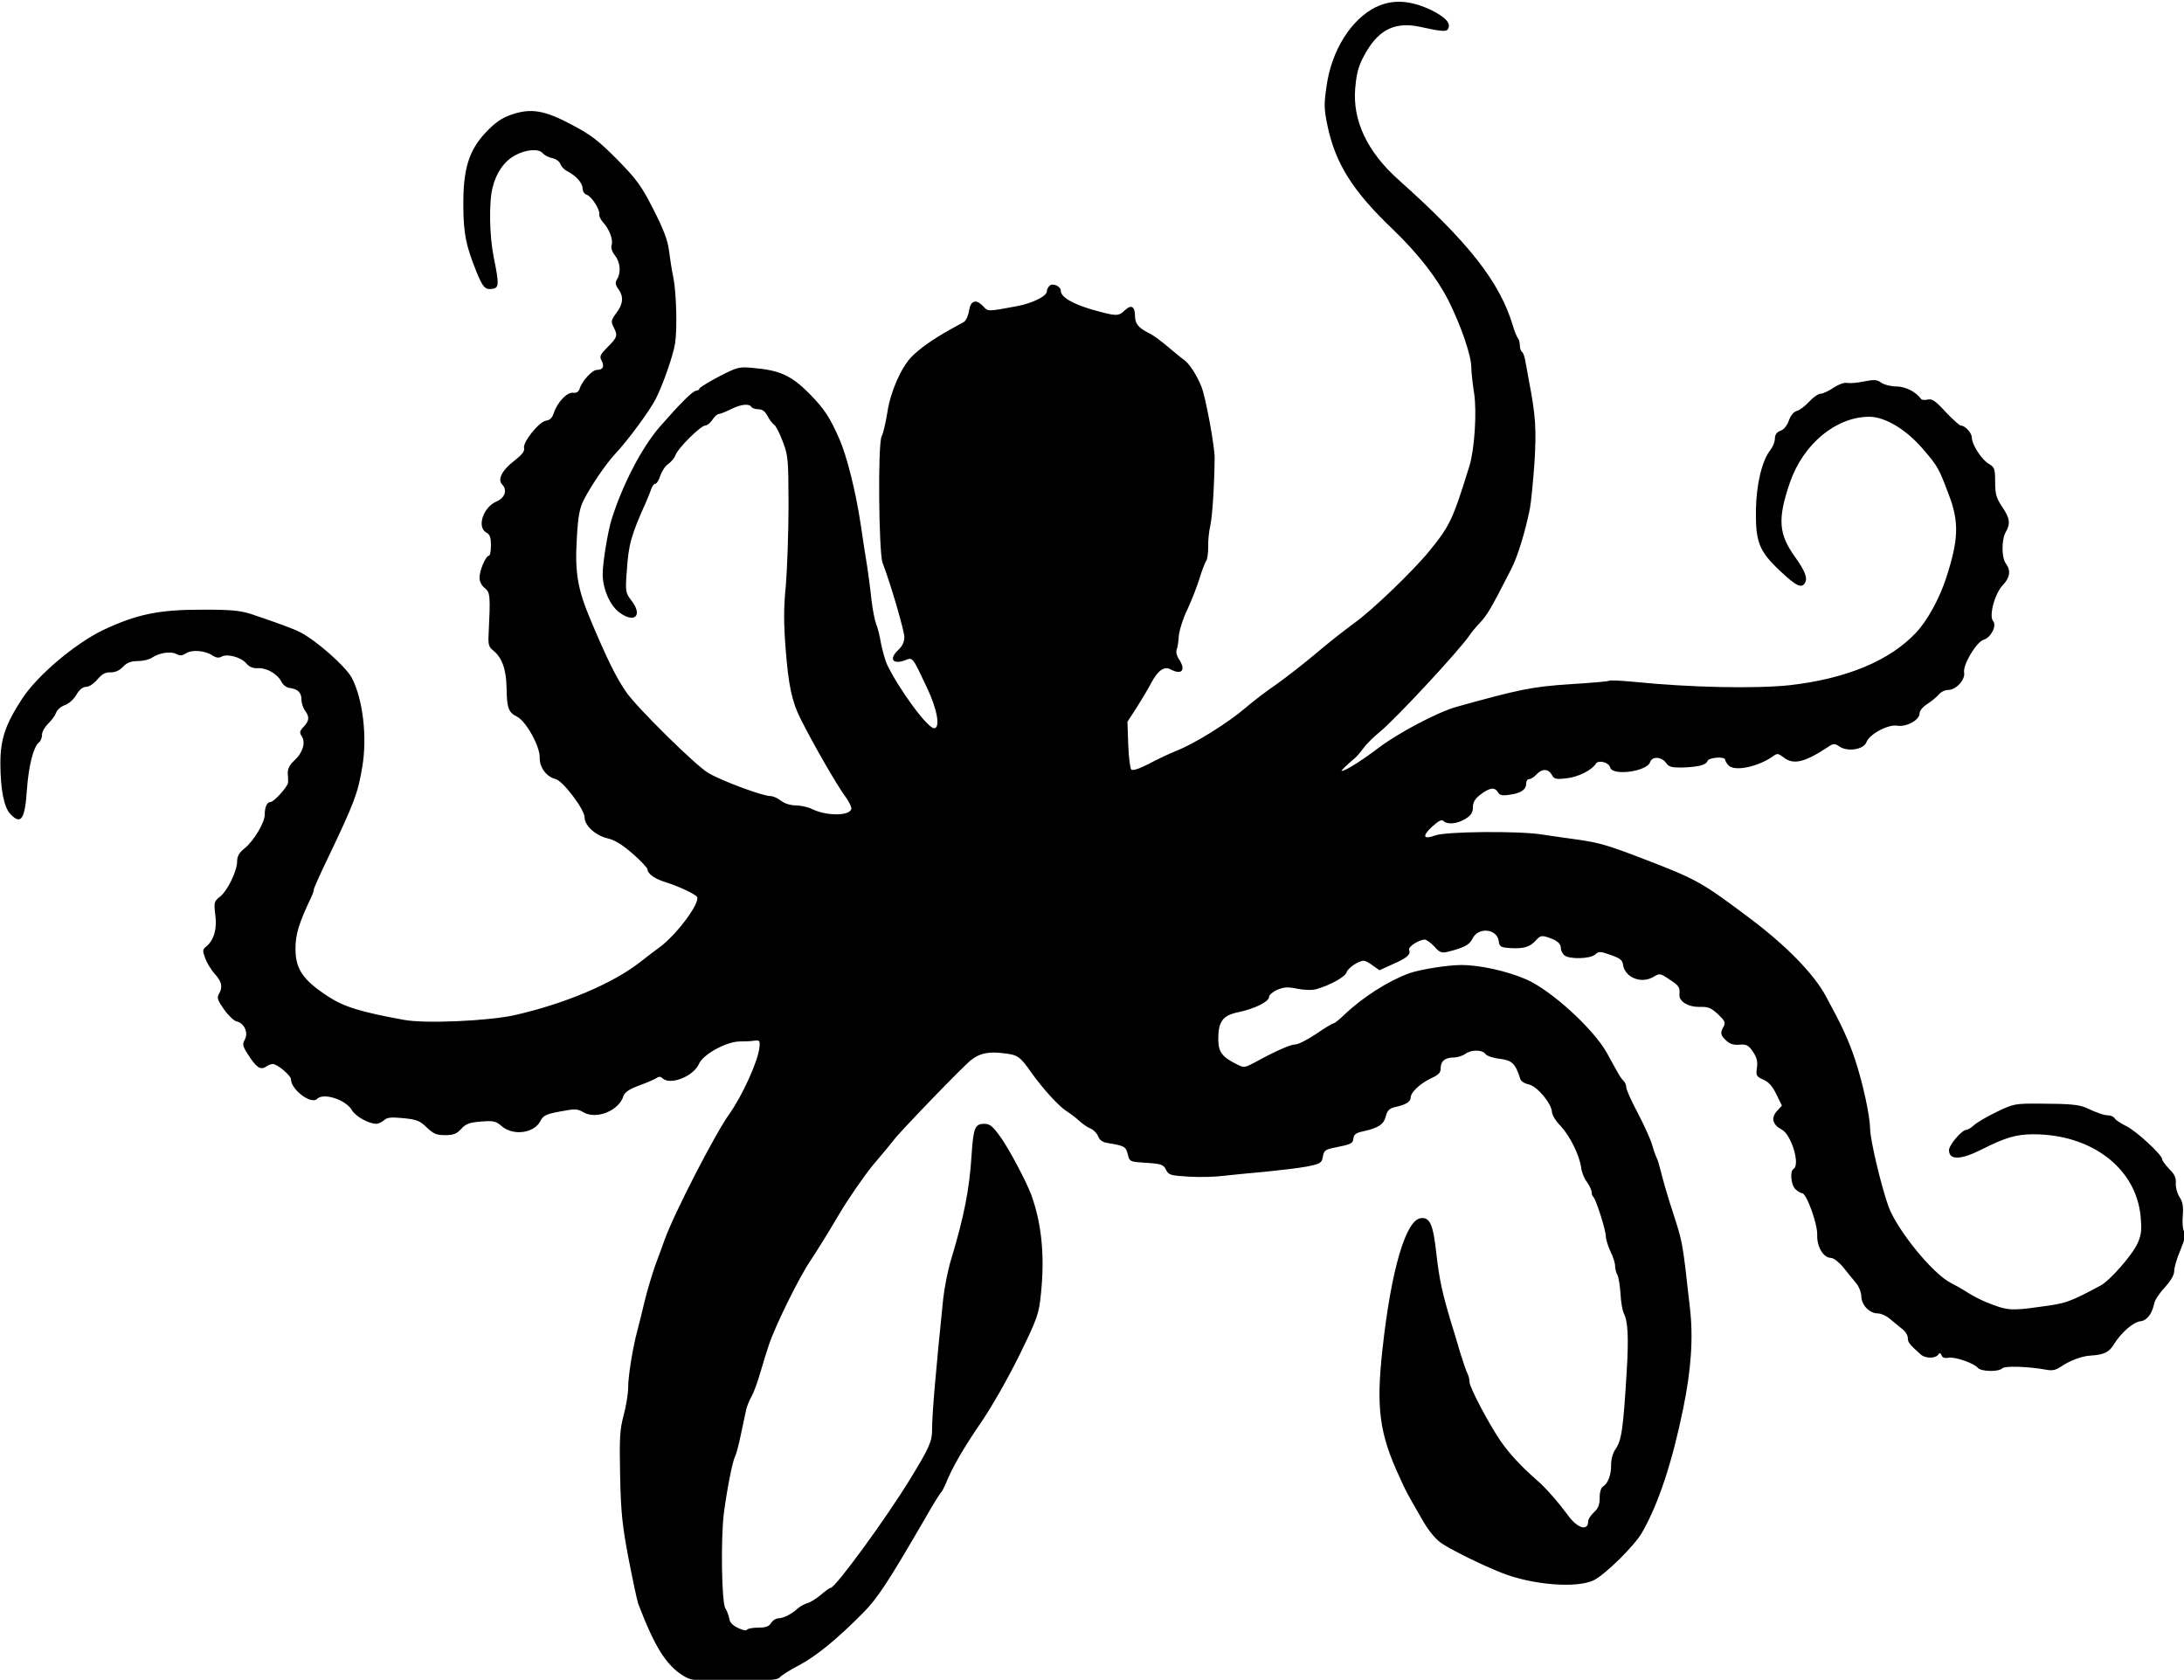 <?xml version="1.0" encoding="UTF-8" standalone="no"?>
<svg
   xmlns:dc="http://purl.org/dc/elements/1.1/"
   xmlns:cc="http://creativecommons.org/ns#"
   xmlns:rdf="http://www.w3.org/1999/02/22-rdf-syntax-ns#"
   xmlns:svg="http://www.w3.org/2000/svg"
   xmlns="http://www.w3.org/2000/svg"
   version="1.1"
   width="280.043"
   height="215.385"
   viewBox="0 0 280.043 215.385"
   id="svg7">
  <defs
     id="defs11" />
  <g
     id="layer1"
     transform="matrix(14.504,0,0,14.504,-4049.384,-7235.15)">
    <g
       style="fill:#000000;fill-opacity:1;stroke-linejoin:miter"
       id="g4">
      <path
         d="m 291.357,498.899 c -0.223,0.111 -0.394,0.385 -0.438,0.698 -0.024,0.162 -0.024,0.201 0.009,0.359 0.071,0.33 0.221,0.571 0.579,0.912 0.222,0.214 0.389,0.429 0.49,0.629 0.111,0.221 0.2,0.483 0.201,0.587 1.2e-4,0.039 0.011,0.143 0.025,0.231 0.025,0.162 0.004,0.494 -0.041,0.641 -0.148,0.478 -0.172,0.529 -0.356,0.755 -0.145,0.177 -0.506,0.524 -0.662,0.635 -0.082,0.06 -0.237,0.181 -0.343,0.272 -0.108,0.091 -0.262,0.21 -0.343,0.268 -0.084,0.056 -0.206,0.15 -0.274,0.208 -0.153,0.132 -0.446,0.315 -0.607,0.379 -0.068,0.027 -0.182,0.081 -0.254,0.12 -0.084,0.043 -0.139,0.06 -0.151,0.048 -0.01,-0.01 -0.023,-0.111 -0.027,-0.221 l -0.007,-0.201 0.08,-0.123 c 0.043,-0.068 0.102,-0.166 0.13,-0.22 0.061,-0.113 0.116,-0.152 0.174,-0.119 0.099,0.051 0.135,0.004 0.071,-0.092 -0.021,-0.031 -0.027,-0.066 -0.019,-0.086 0.008,-0.021 0.016,-0.074 0.018,-0.119 0.004,-0.045 0.036,-0.152 0.077,-0.236 0.039,-0.084 0.087,-0.209 0.108,-0.277 0.02,-0.068 0.047,-0.135 0.057,-0.15 0.01,-0.012 0.018,-0.068 0.018,-0.121 -0.002,-0.051 0.006,-0.137 0.018,-0.189 0.018,-0.078 0.036,-0.34 0.039,-0.596 0.002,-0.102 -0.08,-0.545 -0.117,-0.635 -0.043,-0.106 -0.107,-0.205 -0.157,-0.239 -0.021,-0.014 -0.082,-0.065 -0.14,-0.114 -0.058,-0.049 -0.129,-0.102 -0.16,-0.116 -0.101,-0.051 -0.129,-0.086 -0.13,-0.155 -3e-4,-0.086 -0.033,-0.104 -0.09,-0.051 -0.057,0.056 -0.076,0.054 -0.293,-0.007 -0.172,-0.051 -0.273,-0.11 -0.273,-0.165 -1.4e-4,-0.041 -0.072,-0.071 -0.099,-0.045 -0.014,0.014 -0.025,0.035 -0.024,0.049 1.4e-4,0.043 -0.129,0.107 -0.266,0.132 -0.256,0.048 -0.254,0.048 -0.295,0.003 -0.064,-0.069 -0.113,-0.055 -0.127,0.035 -0.006,0.043 -0.026,0.088 -0.045,0.101 -0.021,0.01 -0.08,0.045 -0.137,0.076 -0.139,0.078 -0.256,0.161 -0.325,0.231 -0.094,0.097 -0.187,0.308 -0.215,0.49 -0.014,0.09 -0.036,0.187 -0.051,0.215 -0.035,0.068 -0.025,1.027 0.008,1.117 0.068,0.174 0.193,0.602 0.193,0.657 1.5e-4,0.041 -0.018,0.08 -0.051,0.111 -0.088,0.082 -0.055,0.135 0.058,0.094 0.068,-0.027 0.063,-0.033 0.193,0.243 0.091,0.19 0.12,0.358 0.063,0.358 -0.059,2.1e-4 -0.317,-0.353 -0.418,-0.568 -0.017,-0.039 -0.039,-0.121 -0.052,-0.184 -0.011,-0.066 -0.029,-0.139 -0.042,-0.168 -0.012,-0.029 -0.031,-0.125 -0.042,-0.215 -0.009,-0.09 -0.027,-0.223 -0.038,-0.297 -0.013,-0.074 -0.038,-0.24 -0.057,-0.369 -0.042,-0.283 -0.121,-0.602 -0.189,-0.757 -0.085,-0.192 -0.13,-0.262 -0.264,-0.399 -0.16,-0.161 -0.261,-0.208 -0.499,-0.228 -0.123,-0.012 -0.139,-0.008 -0.303,0.077 -0.094,0.05 -0.172,0.097 -0.172,0.107 6e-5,0.008 -0.012,0.016 -0.026,0.017 -0.031,1.2e-4 -0.141,0.111 -0.325,0.321 -0.159,0.185 -0.326,0.505 -0.425,0.819 -0.032,0.103 -0.079,0.383 -0.078,0.484 4.6e-4,0.133 0.069,0.285 0.155,0.342 0.131,0.092 0.199,0.018 0.1,-0.109 -0.053,-0.071 -0.056,-0.078 -0.042,-0.262 0.016,-0.238 0.036,-0.312 0.174,-0.619 0.018,-0.045 0.041,-0.099 0.047,-0.119 0.008,-0.018 0.022,-0.035 0.033,-0.035 0.01,-4e-5 0.031,-0.033 0.043,-0.072 0.014,-0.041 0.045,-0.088 0.073,-0.105 0.026,-0.019 0.053,-0.053 0.061,-0.076 0.018,-0.057 0.222,-0.261 0.263,-0.261 0.016,-3e-5 0.045,-0.023 0.063,-0.051 0.018,-0.029 0.045,-0.051 0.057,-0.051 0.012,-3e-5 0.059,-0.019 0.104,-0.041 0.088,-0.045 0.164,-0.054 0.184,-0.021 0.006,0.01 0.035,0.02 0.061,0.02 0.035,-1.2e-4 0.059,0.018 0.082,0.061 0.017,0.033 0.043,0.067 0.058,0.076 0.014,0.008 0.049,0.076 0.076,0.149 0.048,0.125 0.05,0.158 0.051,0.574 -0.001,0.242 -0.012,0.557 -0.024,0.699 -0.02,0.197 -0.019,0.332 -0.002,0.557 0.026,0.328 0.055,0.465 0.131,0.618 0.113,0.227 0.334,0.609 0.402,0.697 0.025,0.035 0.047,0.078 0.048,0.096 2.5e-4,0.07 -0.217,0.072 -0.348,0.007 -0.037,-0.018 -0.103,-0.032 -0.144,-0.032 -0.045,1.4e-4 -0.098,-0.016 -0.129,-0.041 -0.029,-0.022 -0.07,-0.041 -0.092,-0.041 -0.07,2.6e-4 -0.433,-0.134 -0.552,-0.205 -0.109,-0.063 -0.631,-0.578 -0.724,-0.713 -0.089,-0.127 -0.173,-0.299 -0.318,-0.644 -0.114,-0.27 -0.139,-0.424 -0.119,-0.727 0.01,-0.184 0.024,-0.256 0.06,-0.328 0.065,-0.127 0.196,-0.32 0.279,-0.409 0.114,-0.121 0.306,-0.382 0.361,-0.491 0.065,-0.131 0.152,-0.382 0.168,-0.486 0.02,-0.131 0.011,-0.441 -0.014,-0.574 -0.015,-0.068 -0.031,-0.178 -0.04,-0.246 -0.011,-0.09 -0.048,-0.188 -0.137,-0.362 -0.107,-0.211 -0.146,-0.264 -0.319,-0.441 -0.164,-0.165 -0.23,-0.218 -0.401,-0.308 -0.244,-0.13 -0.363,-0.15 -0.537,-0.09 -0.084,0.029 -0.141,0.068 -0.223,0.154 -0.153,0.16 -0.204,0.329 -0.201,0.654 8.4e-4,0.242 0.024,0.352 0.113,0.573 0.058,0.145 0.079,0.168 0.142,0.159 0.061,-0.008 0.063,-0.037 0.013,-0.283 -0.037,-0.184 -0.043,-0.479 -0.01,-0.611 0.032,-0.133 0.104,-0.236 0.202,-0.288 0.096,-0.051 0.207,-0.06 0.242,-0.017 0.014,0.016 0.051,0.037 0.084,0.043 0.033,0.008 0.066,0.03 0.072,0.053 0.008,0.021 0.033,0.049 0.058,0.061 0.08,0.041 0.138,0.106 0.138,0.153 1.2e-4,0.027 0.017,0.051 0.037,0.057 0.043,0.014 0.119,0.133 0.111,0.174 -0.004,0.014 0.013,0.047 0.035,0.072 0.053,0.057 0.089,0.151 0.074,0.198 -0.008,0.025 0.004,0.061 0.029,0.092 0.047,0.059 0.056,0.151 0.019,0.211 -0.018,0.029 -0.016,0.047 0.011,0.086 0.049,0.067 0.043,0.133 -0.018,0.213 -0.047,0.064 -0.049,0.074 -0.022,0.127 0.037,0.072 0.031,0.088 -0.059,0.178 -0.061,0.062 -0.069,0.078 -0.049,0.115 0.027,0.051 0.013,0.082 -0.041,0.082 -0.041,1.2e-4 -0.133,0.099 -0.153,0.167 -0.01,0.029 -0.029,0.039 -0.057,0.035 -0.053,-0.008 -0.141,0.085 -0.171,0.179 -0.014,0.043 -0.035,0.064 -0.069,0.068 -0.061,0.008 -0.21,0.193 -0.194,0.244 0.006,0.027 -0.02,0.059 -0.092,0.115 -0.102,0.078 -0.145,0.162 -0.102,0.205 0.047,0.047 0.027,0.117 -0.049,0.15 -0.119,0.05 -0.177,0.228 -0.091,0.275 0.031,0.016 0.041,0.043 0.041,0.113 1.7e-4,0.051 -0.008,0.092 -0.018,0.092 -0.027,9e-5 -0.084,0.131 -0.083,0.195 1e-4,0.033 0.019,0.07 0.048,0.092 0.047,0.039 0.049,0.067 0.032,0.416 -0.004,0.08 0.002,0.104 0.039,0.133 0.08,0.063 0.117,0.168 0.12,0.332 0.003,0.178 0.015,0.217 0.095,0.256 0.08,0.043 0.202,0.264 0.198,0.362 -0.002,0.086 0.06,0.168 0.14,0.188 0.066,0.016 0.257,0.27 0.257,0.339 2.8e-4,0.074 0.099,0.162 0.206,0.186 0.059,0.014 0.127,0.055 0.218,0.134 0.072,0.063 0.132,0.127 0.132,0.139 1.3e-4,0.039 0.064,0.084 0.154,0.112 0.123,0.038 0.275,0.11 0.285,0.134 0.023,0.057 -0.181,0.331 -0.328,0.44 -0.039,0.029 -0.119,0.088 -0.176,0.134 -0.239,0.189 -0.673,0.371 -1.109,0.469 -0.231,0.052 -0.795,0.077 -0.979,0.042 -0.385,-0.07 -0.527,-0.115 -0.665,-0.203 -0.228,-0.149 -0.294,-0.243 -0.294,-0.427 -4.3e-4,-0.123 0.03,-0.225 0.134,-0.443 0.016,-0.033 0.029,-0.068 0.028,-0.08 -3e-5,-0.01 0.059,-0.142 0.13,-0.289 0.228,-0.478 0.26,-0.562 0.298,-0.792 0.046,-0.266 0.006,-0.604 -0.093,-0.791 -0.054,-0.1 -0.313,-0.329 -0.456,-0.402 -0.064,-0.033 -0.209,-0.085 -0.431,-0.16 -0.103,-0.032 -0.178,-0.04 -0.441,-0.039 -0.379,-7.1e-4 -0.576,0.041 -0.876,0.183 -0.245,0.12 -0.574,0.397 -0.709,0.603 -0.149,0.228 -0.193,0.359 -0.193,0.572 8.2e-4,0.234 0.032,0.389 0.088,0.448 0.095,0.1 0.129,0.049 0.147,-0.218 0.014,-0.201 0.056,-0.373 0.105,-0.414 0.016,-0.012 0.029,-0.043 0.028,-0.068 -1e-4,-0.027 0.024,-0.068 0.053,-0.097 0.029,-0.027 0.061,-0.07 0.071,-0.097 0.01,-0.027 0.045,-0.058 0.078,-0.068 0.035,-0.012 0.08,-0.053 0.102,-0.092 0.026,-0.045 0.057,-0.07 0.086,-0.07 0.027,-8e-5 0.07,-0.029 0.1,-0.066 0.041,-0.047 0.069,-0.064 0.117,-0.062 0.043,-1.5e-4 0.078,-0.017 0.11,-0.05 0.035,-0.037 0.068,-0.049 0.131,-0.05 0.045,-1.6e-4 0.1,-0.013 0.123,-0.029 0.063,-0.043 0.166,-0.06 0.215,-0.034 0.035,0.018 0.053,0.016 0.088,-0.006 0.051,-0.033 0.166,-0.025 0.234,0.02 0.031,0.02 0.055,0.024 0.08,0.01 0.049,-0.029 0.176,0.006 0.219,0.061 0.027,0.031 0.058,0.043 0.103,0.041 0.076,-0.004 0.172,0.051 0.207,0.12 0.012,0.027 0.047,0.053 0.074,0.055 0.072,0.01 0.103,0.041 0.103,0.104 1.2e-4,0.031 0.015,0.074 0.031,0.096 0.041,0.053 0.039,0.09 -0.012,0.143 -0.035,0.037 -0.039,0.051 -0.016,0.084 0.035,0.057 0.009,0.145 -0.065,0.213 -0.045,0.041 -0.061,0.076 -0.059,0.115 0.002,0.033 0.004,0.068 0.002,0.082 -0.004,0.037 -0.124,0.171 -0.155,0.171 -0.031,1e-4 -0.051,0.045 -0.051,0.113 2.3e-4,0.068 -0.096,0.23 -0.175,0.294 -0.051,0.041 -0.069,0.072 -0.069,0.119 2.8e-4,0.082 -0.085,0.261 -0.153,0.312 -0.051,0.041 -0.053,0.051 -0.04,0.158 0.017,0.125 -0.011,0.223 -0.077,0.279 -0.037,0.029 -0.037,0.039 -0.012,0.107 0.015,0.041 0.054,0.104 0.085,0.139 0.062,0.065 0.072,0.119 0.035,0.178 -0.018,0.031 -0.01,0.055 0.045,0.133 0.037,0.053 0.088,0.102 0.113,0.108 0.068,0.016 0.105,0.098 0.072,0.16 -0.022,0.041 -0.02,0.057 0.025,0.127 0.074,0.117 0.111,0.145 0.16,0.114 0.02,-0.014 0.049,-0.025 0.061,-0.025 0.041,-1.4e-4 0.162,0.102 0.162,0.135 3.4e-4,0.092 0.179,0.227 0.232,0.173 0.055,-0.056 0.252,0.007 0.306,0.099 0.033,0.057 0.15,0.122 0.218,0.122 0.016,-7e-5 0.047,-0.015 0.066,-0.031 0.029,-0.027 0.063,-0.029 0.172,-0.019 0.117,0.012 0.146,0.022 0.205,0.081 0.06,0.057 0.086,0.069 0.164,0.069 0.074,-2.8e-4 0.102,-0.011 0.143,-0.056 0.041,-0.045 0.073,-0.056 0.174,-0.064 0.111,-0.009 0.131,-0.005 0.187,0.044 0.103,0.084 0.283,0.058 0.338,-0.048 0.024,-0.049 0.049,-0.062 0.174,-0.085 0.133,-0.025 0.152,-0.025 0.207,0.007 0.115,0.067 0.315,-0.015 0.354,-0.145 0.01,-0.031 0.051,-0.06 0.141,-0.093 0.07,-0.025 0.139,-0.056 0.153,-0.066 0.018,-0.014 0.035,-0.012 0.049,0.002 0.068,0.067 0.277,-0.015 0.325,-0.128 0.037,-0.082 0.237,-0.193 0.356,-0.196 0.045,-1.5e-4 0.104,-0.002 0.133,-0.007 0.045,-0.006 0.051,-2e-4 0.045,0.055 -0.01,0.121 -0.152,0.433 -0.268,0.595 -0.126,0.177 -0.485,0.873 -0.57,1.108 -0.02,0.055 -0.059,0.164 -0.087,0.238 -0.026,0.076 -0.069,0.217 -0.093,0.318 -0.024,0.101 -0.052,0.215 -0.063,0.254 -0.041,0.152 -0.081,0.408 -0.08,0.498 1.7e-4,0.053 -0.018,0.164 -0.04,0.246 -0.034,0.129 -0.038,0.197 -0.031,0.537 0.007,0.33 0.02,0.442 0.076,0.737 0.037,0.19 0.075,0.366 0.083,0.389 0.145,0.381 0.246,0.542 0.394,0.636 0.076,0.047 0.092,0.049 0.457,0.048 0.303,-10e-4 0.381,-0.007 0.401,-0.03 0.012,-0.016 0.09,-0.066 0.17,-0.107 0.153,-0.081 0.339,-0.233 0.566,-0.463 0.129,-0.129 0.222,-0.273 0.546,-0.83 0.071,-0.125 0.136,-0.23 0.145,-0.236 0.008,-0.006 0.026,-0.043 0.043,-0.082 0.055,-0.137 0.153,-0.308 0.318,-0.548 0.094,-0.138 0.238,-0.394 0.334,-0.589 0.159,-0.326 0.169,-0.359 0.187,-0.533 0.036,-0.342 0.006,-0.629 -0.087,-0.883 -0.043,-0.115 -0.198,-0.407 -0.272,-0.509 -0.068,-0.094 -0.093,-0.114 -0.142,-0.114 -0.082,3.2e-4 -0.096,0.035 -0.112,0.277 -0.019,0.303 -0.066,0.541 -0.181,0.923 -0.028,0.09 -0.059,0.246 -0.07,0.349 -0.063,0.613 -0.099,1.023 -0.098,1.152 3.7e-4,0.107 -0.024,0.162 -0.195,0.441 -0.208,0.341 -0.66,0.961 -0.703,0.961 -0.008,1e-4 -0.047,0.027 -0.084,0.06 -0.037,0.031 -0.09,0.066 -0.119,0.074 -0.029,0.008 -0.07,0.031 -0.092,0.052 -0.055,0.049 -0.123,0.082 -0.168,0.083 -0.021,10e-5 -0.049,0.019 -0.063,0.041 -0.018,0.031 -0.047,0.041 -0.115,0.041 -0.049,2e-4 -0.094,0.009 -0.098,0.019 -0.002,0.01 -0.039,0.004 -0.078,-0.016 -0.047,-0.022 -0.074,-0.049 -0.078,-0.082 -0.004,-0.029 -0.021,-0.07 -0.035,-0.092 -0.033,-0.055 -0.041,-0.613 -0.013,-0.84 0.028,-0.211 0.076,-0.459 0.099,-0.502 0.01,-0.018 0.034,-0.107 0.052,-0.197 0.02,-0.09 0.04,-0.187 0.046,-0.215 0.006,-0.029 0.026,-0.08 0.047,-0.117 0.02,-0.035 0.055,-0.131 0.079,-0.215 0.024,-0.082 0.057,-0.191 0.075,-0.242 0.053,-0.162 0.268,-0.601 0.37,-0.749 0.053,-0.08 0.165,-0.259 0.247,-0.4 0.084,-0.142 0.22,-0.339 0.304,-0.442 0.086,-0.101 0.169,-0.201 0.186,-0.224 0.053,-0.072 0.619,-0.658 0.682,-0.705 0.078,-0.06 0.155,-0.076 0.293,-0.058 0.119,0.014 0.139,0.028 0.242,0.175 0.099,0.139 0.237,0.29 0.306,0.335 0.035,0.022 0.086,0.061 0.115,0.088 0.029,0.026 0.072,0.057 0.099,0.067 0.025,0.01 0.056,0.041 0.066,0.067 0.015,0.037 0.039,0.055 0.097,0.063 0.135,0.022 0.15,0.03 0.166,0.098 0.017,0.066 0.019,0.066 0.164,0.075 0.133,0.008 0.152,0.016 0.174,0.061 0.023,0.047 0.039,0.051 0.199,0.061 0.096,0.006 0.234,0.003 0.307,-0.007 0.074,-0.008 0.24,-0.025 0.369,-0.036 0.129,-0.013 0.295,-0.032 0.369,-0.046 0.123,-0.025 0.133,-0.031 0.143,-0.089 0.008,-0.051 0.022,-0.061 0.092,-0.076 0.162,-0.033 0.172,-0.037 0.178,-0.085 0.004,-0.035 0.024,-0.049 0.088,-0.062 0.131,-0.029 0.18,-0.06 0.198,-0.132 0.012,-0.049 0.033,-0.07 0.073,-0.08 0.102,-0.021 0.147,-0.048 0.147,-0.086 -1.8e-4,-0.047 0.088,-0.129 0.19,-0.175 0.055,-0.025 0.076,-0.047 0.075,-0.082 -2.4e-4,-0.064 0.036,-0.096 0.112,-0.097 0.035,-1.3e-4 0.082,-0.015 0.104,-0.031 0.051,-0.039 0.151,-0.04 0.18,-6.1e-4 0.012,0.018 0.07,0.037 0.129,0.043 0.107,0.014 0.137,0.043 0.179,0.178 0.006,0.021 0.039,0.041 0.076,0.049 0.072,0.014 0.201,0.169 0.204,0.243 10e-5,0.025 0.033,0.08 0.076,0.123 0.082,0.088 0.167,0.258 0.182,0.368 0.004,0.039 0.027,0.098 0.052,0.129 0.023,0.033 0.041,0.074 0.041,0.088 5e-5,0.016 0.006,0.037 0.015,0.043 0.025,0.025 0.108,0.289 0.11,0.344 9e-5,0.029 0.019,0.09 0.041,0.137 0.023,0.045 0.041,0.104 0.041,0.127 6e-5,0.025 0.008,0.061 0.021,0.082 0.01,0.02 0.023,0.096 0.027,0.168 0.004,0.072 0.017,0.147 0.029,0.17 0.037,0.072 0.044,0.215 0.026,0.512 -0.031,0.514 -0.045,0.611 -0.1,0.691 -0.022,0.031 -0.039,0.088 -0.038,0.139 3e-4,0.09 -0.028,0.164 -0.073,0.191 -0.016,0.01 -0.029,0.051 -0.028,0.098 2.1e-4,0.061 -0.012,0.094 -0.051,0.129 -0.029,0.027 -0.051,0.062 -0.051,0.08 3.1e-4,0.09 -0.096,0.062 -0.178,-0.053 -0.095,-0.127 -0.193,-0.239 -0.274,-0.31 -0.142,-0.124 -0.245,-0.235 -0.325,-0.351 -0.109,-0.162 -0.272,-0.472 -0.272,-0.519 -9e-5,-0.022 -0.008,-0.055 -0.019,-0.076 -0.01,-0.018 -0.037,-0.1 -0.062,-0.178 -0.023,-0.08 -0.06,-0.203 -0.083,-0.276 -0.077,-0.256 -0.104,-0.381 -0.129,-0.604 -0.028,-0.258 -0.057,-0.324 -0.138,-0.313 -0.131,0.015 -0.261,0.452 -0.338,1.155 -0.058,0.523 -0.028,0.75 0.152,1.137 0.056,0.125 0.058,0.127 0.188,0.354 0.058,0.104 0.119,0.182 0.175,0.223 0.08,0.057 0.345,0.189 0.538,0.266 0.271,0.108 0.666,0.139 0.816,0.065 0.102,-0.052 0.364,-0.309 0.427,-0.424 0.145,-0.253 0.266,-0.624 0.361,-1.087 0.072,-0.351 0.092,-0.633 0.06,-0.902 -0.07,-0.619 -0.057,-0.551 -0.18,-0.932 -0.025,-0.08 -0.058,-0.194 -0.073,-0.256 -0.015,-0.061 -0.033,-0.123 -0.041,-0.133 -0.006,-0.012 -0.025,-0.061 -0.039,-0.113 -0.015,-0.051 -0.072,-0.178 -0.128,-0.284 -0.056,-0.104 -0.101,-0.207 -0.101,-0.225 -9e-5,-0.018 -0.01,-0.045 -0.023,-0.057 -0.027,-0.026 -0.037,-0.045 -0.148,-0.247 -0.118,-0.213 -0.492,-0.554 -0.713,-0.651 -0.174,-0.075 -0.412,-0.128 -0.58,-0.127 -0.119,4.3e-4 -0.363,0.04 -0.455,0.073 -0.186,0.068 -0.409,0.21 -0.572,0.365 -0.045,0.043 -0.088,0.078 -0.098,0.078 -0.008,0 -0.078,0.041 -0.153,0.093 -0.076,0.051 -0.157,0.093 -0.184,0.093 -0.043,1.6e-4 -0.174,0.058 -0.366,0.163 -0.082,0.043 -0.088,0.045 -0.154,0.011 -0.127,-0.063 -0.16,-0.108 -0.161,-0.217 -5.5e-4,-0.16 0.038,-0.213 0.177,-0.242 0.147,-0.031 0.272,-0.093 0.272,-0.136 -6e-5,-0.016 0.033,-0.045 0.073,-0.062 0.059,-0.025 0.094,-0.027 0.178,-0.009 0.066,0.012 0.131,0.014 0.168,0.003 0.127,-0.037 0.254,-0.109 0.266,-0.148 0.012,-0.039 0.106,-0.103 0.153,-0.103 0.012,-4e-5 0.047,0.018 0.08,0.043 l 0.058,0.041 0.119,-0.054 c 0.127,-0.056 0.16,-0.085 0.143,-0.128 -0.008,-0.027 0.088,-0.088 0.139,-0.089 0.014,-6e-5 0.053,0.029 0.084,0.061 0.043,0.051 0.064,0.059 0.111,0.049 0.149,-0.037 0.199,-0.062 0.225,-0.116 0.051,-0.109 0.221,-0.091 0.234,0.022 0.006,0.047 0.017,0.053 0.097,0.059 0.121,0.008 0.178,-0.009 0.229,-0.066 0.039,-0.043 0.051,-0.047 0.108,-0.029 0.084,0.028 0.115,0.055 0.115,0.098 6e-5,0.021 0.015,0.047 0.031,0.061 0.043,0.037 0.23,0.032 0.272,-0.007 0.031,-0.029 0.045,-0.029 0.137,0.004 0.08,0.028 0.105,0.045 0.109,0.086 0.017,0.113 0.16,0.172 0.269,0.108 0.055,-0.033 0.059,-0.033 0.141,0.022 0.084,0.055 0.095,0.069 0.089,0.135 -0.006,0.059 0.078,0.11 0.177,0.108 0.078,-0.002 0.102,0.008 0.164,0.065 0.06,0.057 0.068,0.073 0.05,0.108 -0.033,0.058 -0.028,0.078 0.023,0.125 0.033,0.031 0.068,0.041 0.119,0.036 0.059,-0.004 0.078,0.004 0.117,0.063 0.035,0.051 0.043,0.088 0.035,0.143 -0.01,0.068 -0.004,0.076 0.058,0.104 0.047,0.02 0.082,0.061 0.115,0.131 l 0.048,0.098 -0.043,0.047 c -0.055,0.06 -0.041,0.121 0.04,0.164 0.086,0.043 0.167,0.311 0.106,0.348 -0.035,0.021 -0.022,0.146 0.017,0.18 0.021,0.02 0.047,0.035 0.058,0.035 0.039,-1.6e-4 0.138,0.272 0.134,0.37 -0.004,0.104 0.056,0.203 0.122,0.202 0.021,-9e-5 0.07,0.037 0.107,0.082 0.037,0.047 0.088,0.108 0.113,0.139 0.027,0.031 0.047,0.084 0.048,0.119 2.7e-4,0.076 0.072,0.151 0.146,0.151 0.027,-9e-5 0.074,0.02 0.105,0.047 0.031,0.026 0.078,0.065 0.107,0.088 0.029,0.02 0.053,0.057 0.053,0.082 1.5e-4,0.039 0.013,0.055 0.113,0.145 0.043,0.039 0.133,0.038 0.158,-5.7e-4 0.01,-0.016 0.018,-0.012 0.027,0.008 0.008,0.022 0.029,0.029 0.062,0.022 0.055,-0.01 0.224,0.048 0.258,0.089 0.029,0.035 0.185,0.038 0.217,0.005 0.022,-0.023 0.223,-0.017 0.381,0.011 0.057,0.012 0.09,0.006 0.133,-0.023 0.082,-0.056 0.188,-0.097 0.27,-0.101 0.115,-0.007 0.16,-0.029 0.203,-0.099 0.063,-0.103 0.169,-0.195 0.233,-0.204 0.059,-0.006 0.104,-0.064 0.124,-0.16 0.006,-0.029 0.047,-0.092 0.094,-0.14 0.053,-0.06 0.082,-0.109 0.082,-0.144 -10e-5,-0.031 0.024,-0.115 0.055,-0.185 0.041,-0.101 0.049,-0.139 0.032,-0.166 -0.012,-0.018 -0.017,-0.082 -0.011,-0.141 0.006,-0.08 -4.3e-4,-0.119 -0.029,-0.162 -0.021,-0.033 -0.035,-0.086 -0.033,-0.121 0.004,-0.049 -0.011,-0.082 -0.058,-0.127 -0.033,-0.035 -0.062,-0.074 -0.062,-0.086 -1.6e-4,-0.039 -0.232,-0.253 -0.319,-0.294 -0.045,-0.022 -0.09,-0.051 -0.099,-0.065 -0.008,-0.016 -0.035,-0.029 -0.055,-0.029 -0.037,1.4e-4 -0.1,-0.02 -0.199,-0.067 -0.064,-0.028 -0.144,-0.036 -0.41,-0.037 -0.223,-0.001 -0.232,8e-4 -0.385,0.075 -0.086,0.041 -0.176,0.095 -0.2,0.118 -0.022,0.021 -0.053,0.039 -0.065,0.039 -0.039,1.6e-4 -0.153,0.134 -0.153,0.179 3e-4,0.09 0.103,0.088 0.287,-0.005 0.209,-0.105 0.303,-0.134 0.454,-0.135 0.516,-0.002 0.913,0.298 0.953,0.726 0.011,0.119 0.007,0.16 -0.026,0.236 -0.045,0.103 -0.245,0.331 -0.329,0.376 -0.28,0.149 -0.303,0.157 -0.542,0.188 -0.254,0.036 -0.287,0.032 -0.475,-0.045 -0.045,-0.018 -0.119,-0.057 -0.164,-0.086 -0.045,-0.029 -0.109,-0.065 -0.142,-0.081 -0.16,-0.081 -0.475,-0.468 -0.551,-0.676 -0.064,-0.178 -0.162,-0.59 -0.162,-0.684 -0.002,-0.121 -0.065,-0.407 -0.133,-0.614 -0.062,-0.182 -0.114,-0.295 -0.258,-0.56 -0.107,-0.198 -0.348,-0.445 -0.668,-0.686 -0.431,-0.324 -0.472,-0.347 -0.946,-0.529 -0.312,-0.12 -0.392,-0.144 -0.595,-0.172 -0.09,-0.012 -0.228,-0.032 -0.307,-0.044 -0.205,-0.032 -0.846,-0.026 -0.938,0.009 -0.106,0.039 -0.119,0.007 -0.027,-0.078 0.057,-0.051 0.084,-0.066 0.1,-0.05 0.035,0.035 0.121,0.026 0.195,-0.019 0.049,-0.031 0.065,-0.056 0.065,-0.101 -1.4e-4,-0.045 0.018,-0.076 0.067,-0.113 0.08,-0.062 0.127,-0.068 0.154,-0.021 0.015,0.027 0.039,0.033 0.105,0.022 0.098,-0.013 0.145,-0.045 0.145,-0.099 -6e-5,-0.023 0.012,-0.039 0.026,-0.039 0.016,-6e-5 0.045,-0.019 0.065,-0.041 0.049,-0.053 0.104,-0.052 0.135,0.002 0.021,0.039 0.035,0.043 0.131,0.032 0.102,-0.011 0.221,-0.07 0.26,-0.13 0.022,-0.035 0.115,-0.011 0.125,0.034 0.021,0.078 0.328,0.036 0.354,-0.048 0.016,-0.051 0.1,-0.048 0.139,0.006 0.025,0.037 0.049,0.043 0.139,0.043 0.145,-0.005 0.215,-0.021 0.229,-0.058 0.012,-0.033 0.156,-0.042 0.156,-0.011 3e-5,0.01 0.015,0.035 0.031,0.051 0.056,0.055 0.26,0.011 0.391,-0.081 0.039,-0.029 0.047,-0.027 0.096,0.01 0.086,0.067 0.183,0.044 0.389,-0.091 0.051,-0.035 0.059,-0.035 0.107,-0.004 0.072,0.047 0.211,0.024 0.235,-0.04 0.026,-0.072 0.194,-0.16 0.272,-0.146 0.08,0.014 0.199,-0.05 0.198,-0.109 -1e-4,-0.023 0.029,-0.058 0.067,-0.082 0.035,-0.023 0.082,-0.06 0.1,-0.082 0.02,-0.025 0.057,-0.043 0.086,-0.043 0.07,-2.4e-4 0.151,-0.091 0.141,-0.152 -0.015,-0.068 0.11,-0.275 0.173,-0.292 0.063,-0.019 0.118,-0.123 0.083,-0.164 -0.039,-0.047 0.015,-0.246 0.087,-0.32 0.063,-0.066 0.071,-0.129 0.026,-0.189 -0.039,-0.051 -0.04,-0.211 -10e-4,-0.279 0.043,-0.076 0.036,-0.123 -0.032,-0.223 -0.051,-0.076 -0.062,-0.11 -0.062,-0.219 -4.3e-4,-0.119 -0.005,-0.131 -0.058,-0.162 -0.062,-0.037 -0.148,-0.17 -0.148,-0.231 -1.5e-4,-0.041 -0.06,-0.106 -0.097,-0.106 -0.012,7e-5 -0.072,-0.055 -0.134,-0.12 -0.09,-0.098 -0.121,-0.12 -0.16,-0.11 -0.025,0.006 -0.051,0.004 -0.059,-0.006 -0.041,-0.061 -0.138,-0.11 -0.216,-0.11 -0.047,2e-4 -0.107,-0.014 -0.133,-0.032 -0.039,-0.029 -0.064,-0.03 -0.156,-0.012 -0.059,0.013 -0.125,0.017 -0.147,0.013 -0.025,-0.006 -0.072,0.011 -0.119,0.041 -0.043,0.029 -0.094,0.054 -0.115,0.054 -0.021,9e-5 -0.065,0.031 -0.102,0.07 -0.035,0.039 -0.084,0.076 -0.108,0.082 -0.027,0.006 -0.055,0.039 -0.071,0.084 -0.016,0.045 -0.045,0.082 -0.075,0.092 -0.033,0.012 -0.049,0.035 -0.049,0.068 8e-5,0.029 -0.018,0.074 -0.041,0.103 -0.073,0.092 -0.124,0.304 -0.127,0.533 -0.003,0.281 0.028,0.36 0.215,0.536 0.142,0.133 0.187,0.155 0.218,0.106 0.026,-0.043 0.004,-0.102 -0.087,-0.231 -0.146,-0.202 -0.155,-0.336 -0.047,-0.653 0.118,-0.345 0.408,-0.585 0.703,-0.586 0.141,-5e-4 0.332,0.116 0.478,0.289 0.13,0.151 0.138,0.168 0.225,0.399 0.093,0.243 0.087,0.397 -0.022,0.734 -0.059,0.183 -0.167,0.38 -0.265,0.484 -0.231,0.249 -0.617,0.41 -1.119,0.467 -0.303,0.032 -0.881,0.021 -1.379,-0.03 -0.113,-0.01 -0.209,-0.016 -0.219,-0.009 -0.008,0.006 -0.162,0.019 -0.34,0.03 -0.34,0.022 -0.449,0.045 -1.007,0.2 -0.17,0.048 -0.516,0.231 -0.693,0.365 -0.143,0.109 -0.29,0.202 -0.323,0.202 -0.01,7e-5 0.041,-0.049 0.123,-0.119 0.012,-0.01 0.043,-0.047 0.071,-0.084 0.026,-0.037 0.092,-0.101 0.143,-0.142 0.145,-0.119 0.704,-0.722 0.794,-0.855 0.016,-0.025 0.059,-0.076 0.096,-0.115 0.061,-0.066 0.096,-0.125 0.273,-0.472 0.055,-0.107 0.124,-0.33 0.164,-0.533 0.01,-0.051 0.028,-0.232 0.04,-0.4 0.019,-0.303 0.011,-0.422 -0.05,-0.737 -0.011,-0.057 -0.023,-0.133 -0.031,-0.17 -0.006,-0.037 -0.019,-0.072 -0.029,-0.078 -0.01,-0.006 -0.019,-0.031 -0.019,-0.057 -9e-5,-0.025 -0.008,-0.053 -0.017,-0.064 -0.01,-0.012 -0.031,-0.061 -0.045,-0.112 -0.116,-0.385 -0.388,-0.732 -1.009,-1.287 -0.28,-0.249 -0.41,-0.529 -0.384,-0.814 0.014,-0.152 0.032,-0.207 0.103,-0.328 0.116,-0.193 0.259,-0.257 0.471,-0.211 0.18,0.04 0.23,0.044 0.244,0.022 0.033,-0.051 -0.017,-0.106 -0.146,-0.17 -0.185,-0.089 -0.345,-0.097 -0.488,-0.027 z"
         id="path2" />
    </g>
  </g>
</svg>

